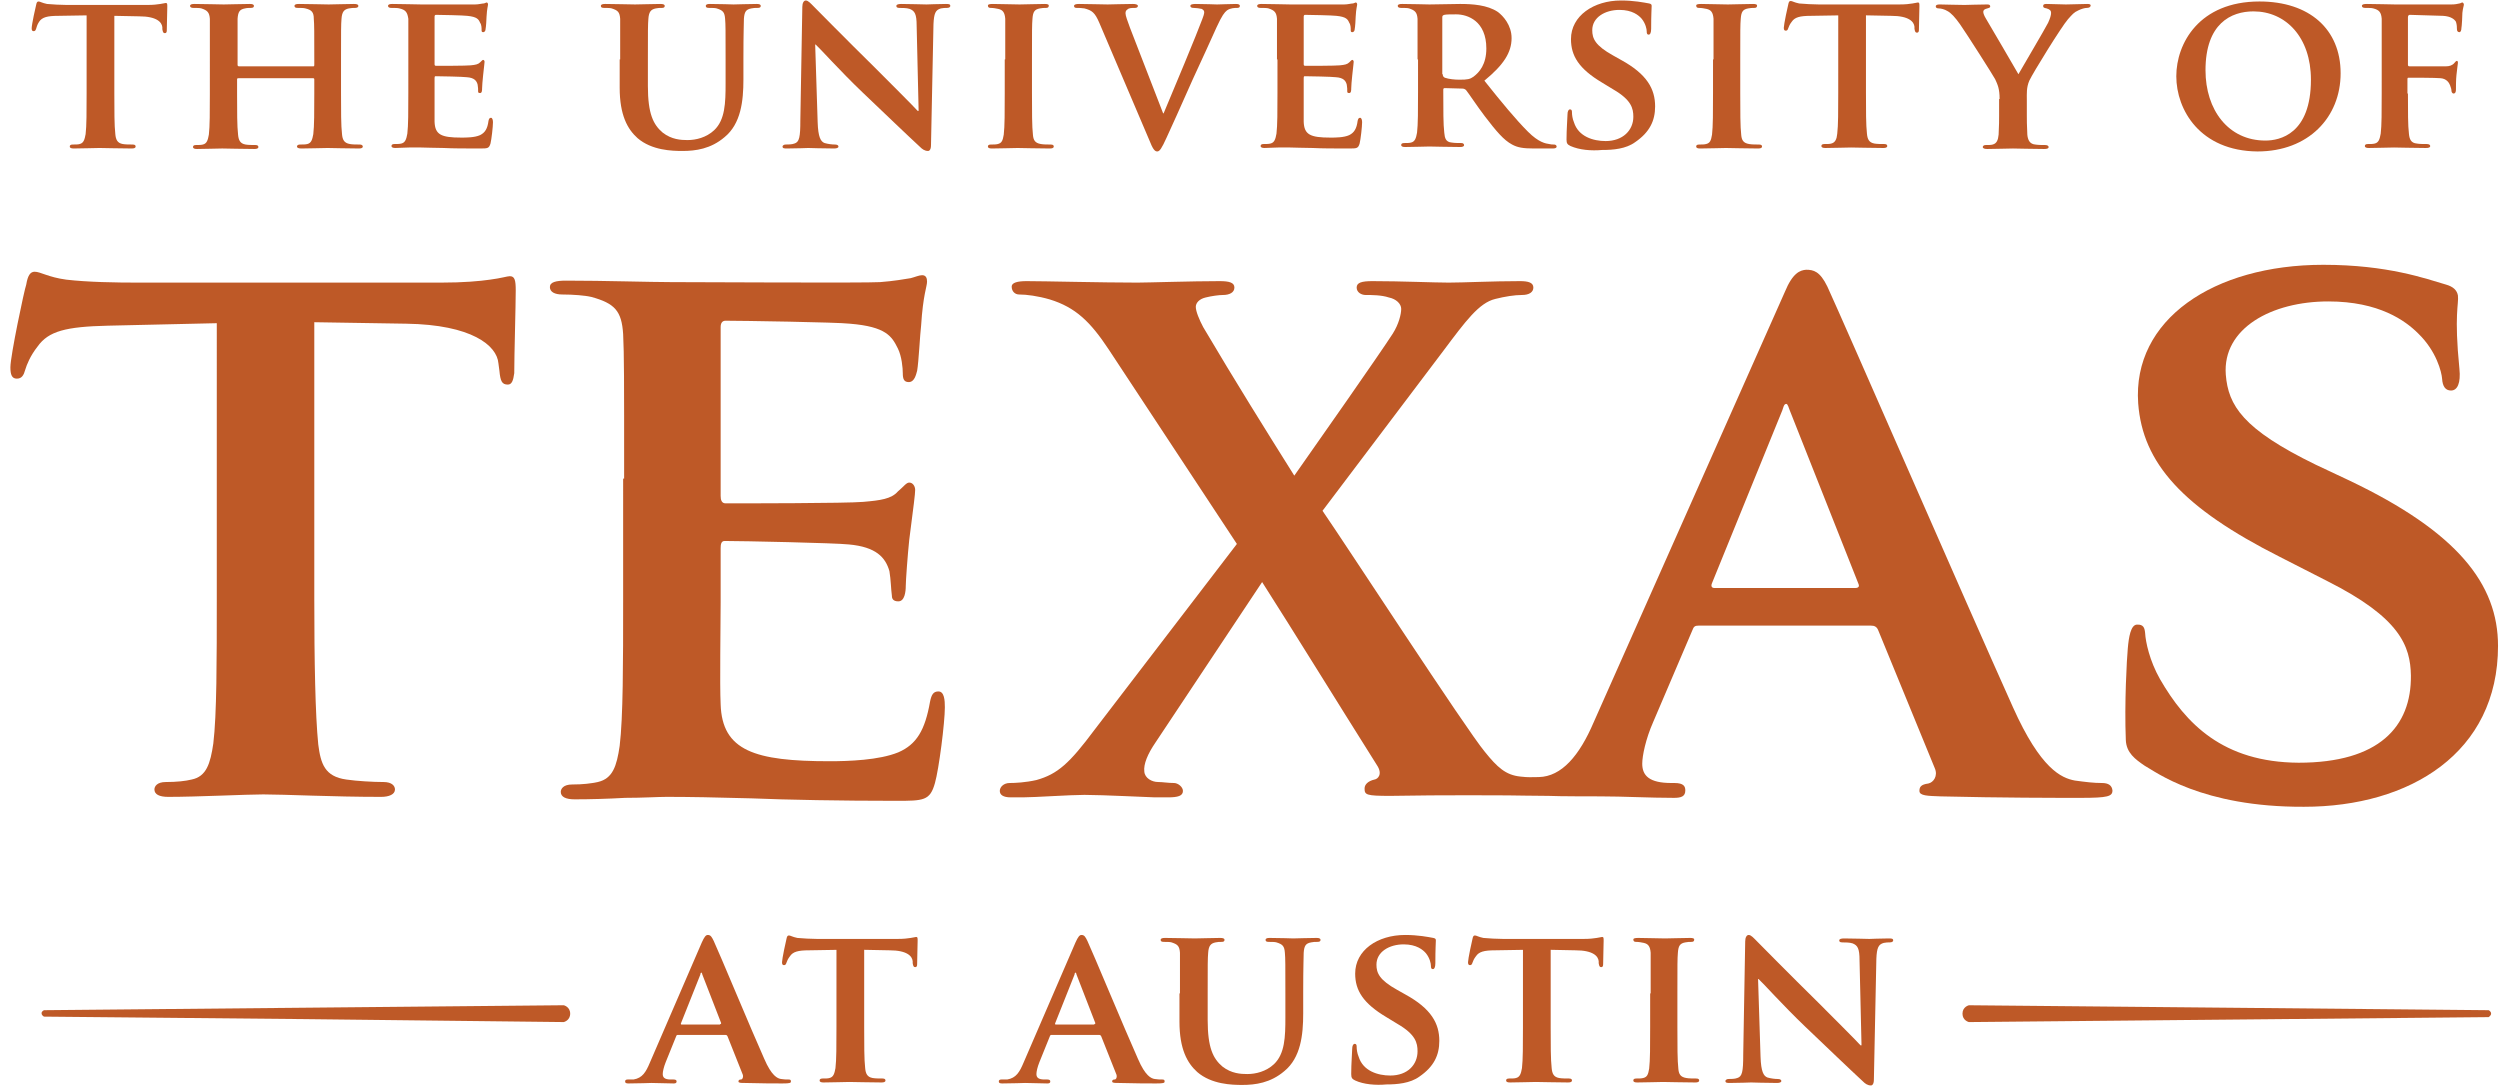 <?xml version="1.0" encoding="utf-8"?>
<!-- Generator: Adobe Illustrator 18.0.0, SVG Export Plug-In . SVG Version: 6.00 Build 0)  -->
<!DOCTYPE svg PUBLIC "-//W3C//DTD SVG 1.1//EN" "http://www.w3.org/Graphics/SVG/1.1/DTD/svg11.dtd">
<svg version="1.1" id="Layer_1" xmlns="http://www.w3.org/2000/svg" xmlns:xlink="http://www.w3.org/1999/xlink" x="0px" y="0px"
	 viewBox="0 0 505.1 219.4" enable-background="new 0 0 505.1 219.4" xml:space="preserve">
<g>
	<path fill="#BE5927" d="M450.3,203.6l52.5,0.5c0,0,0.5,0.2,0.5,0.7c0,0.4-0.5,0.7-0.5,0.7l-52.5,0.5l-52.5,0.5c0,0-1.3-0.3-1.3-1.7
		c0-1.4,1.3-1.7,1.3-1.7L450.3,203.6z"/>
	<path fill="#BE5927" d="M61.4,205.9l-52.5-0.5c0,0-0.5-0.2-0.5-0.7c0-0.4,0.5-0.6,0.5-0.6l52.5-0.5l52.5-0.5c0,0,1.3,0.3,1.3,1.7
		c0,1.4-1.3,1.7-1.3,1.7L61.4,205.9z"/>
	<path fill="#BE5927" d="M17.8,3.1l-6,0.1c-2.3,0-3.3,0.3-3.9,1.2C7.5,5,7.4,5.5,7.3,5.8C7.2,6.1,7.1,6.3,6.8,6.3
		c-0.3,0-0.4-0.2-0.4-0.6C6.4,5,7.2,1.3,7.3,1c0.1-0.5,0.2-0.7,0.5-0.7c0.3,0,0.7,0.3,1.7,0.5c1.2,0.1,2.7,0.2,4,0.2h16.2
		c1.3,0,2.1-0.1,2.7-0.2c0.6-0.1,1-0.2,1.1-0.2c0.3,0,0.3,0.2,0.3,0.8c0,0.8-0.1,3.7-0.1,4.7c0,0.4-0.1,0.6-0.4,0.6
		c-0.3,0-0.4-0.2-0.5-0.8l0-0.4c-0.1-1-1.1-2.2-4.7-2.2l-5-0.1v15.6c0,3.5,0,6.6,0.2,8.3c0.1,1.1,0.4,1.8,1.5,2
		c0.5,0.1,1.5,0.1,2,0.1c0.5,0,0.6,0.2,0.6,0.4c0,0.3-0.3,0.4-0.8,0.4c-2.6,0-5.3-0.1-6.5-0.1c-0.9,0-3.6,0.1-5.2,0.1
		c-0.5,0-0.8-0.1-0.8-0.4c0-0.2,0.1-0.4,0.6-0.4c0.6,0,1.1,0,1.4-0.1c0.8-0.2,1-0.9,1.2-2c0.2-1.6,0.2-4.7,0.2-8.2V3.1z"/>
	<path fill="#BE5927" d="M63.3,13.4c0.1,0,0.2,0,0.2-0.3v-0.8c0-5.9,0-7.3-0.1-8.5C63.4,2.5,63,2,61.7,1.7c-0.3-0.1-1-0.1-1.5-0.1
		c-0.5,0-0.7-0.1-0.7-0.4c0-0.3,0.3-0.4,0.9-0.4c2.1,0,5,0.1,6,0.1c1,0,3.6-0.1,5.1-0.1c0.6,0,0.9,0.1,0.9,0.4
		c0,0.3-0.3,0.4-0.7,0.4c-0.3,0-0.7,0-1.2,0.1c-1,0.2-1.4,0.7-1.5,2.1C68.9,5,68.9,6.1,68.9,12v6.8c0,3.6,0,6.6,0.2,8.3
		c0.1,1.1,0.4,1.8,1.6,2c0.5,0.1,1.4,0.1,2,0.1c0.4,0,0.6,0.2,0.6,0.4c0,0.3-0.3,0.4-0.8,0.4c-2.6,0-5.2-0.1-6.3-0.1
		c-0.9,0-3.7,0.1-5.3,0.1c-0.5,0-0.9-0.1-0.9-0.4c0-0.2,0.2-0.4,0.6-0.4c0.6,0,1.1,0,1.5-0.1c0.8-0.2,1-0.9,1.2-2
		c0.2-1.6,0.2-4.6,0.2-8.1v-3c0-0.1-0.1-0.2-0.2-0.2H48.2c-0.1,0-0.3,0-0.3,0.2v3c0,3.5,0,6.5,0.2,8.2c0.1,1.1,0.4,1.8,1.5,2
		c0.5,0.1,1.5,0.1,2,0.1c0.5,0,0.6,0.2,0.6,0.4c0,0.3-0.3,0.4-0.8,0.4c-2.6,0-5.4-0.1-6.5-0.1c-0.9,0-3.5,0.1-5.1,0.1
		c-0.5,0-0.8-0.1-0.8-0.4c0-0.2,0.1-0.4,0.6-0.4c0.6,0,1,0,1.4-0.1c0.8-0.2,1-0.9,1.2-2c0.2-1.6,0.2-4.7,0.2-8.2V12c0-5.9,0-7,0-8.2
		c-0.1-1.3-0.5-1.7-1.7-2.1c-0.3-0.1-1-0.1-1.6-0.1c-0.4,0-0.7-0.1-0.7-0.4c0-0.3,0.3-0.4,0.9-0.4c2.1,0,4.8,0.1,5.9,0.1
		c1,0,3.7-0.1,5.3-0.1c0.5,0,0.8,0.1,0.8,0.4c0,0.3-0.2,0.4-0.7,0.4c-0.3,0-0.7,0-1.1,0.1c-1.1,0.2-1.4,0.7-1.5,2.1
		C48,5,48,6.4,48,12.3v0.8c0,0.2,0.1,0.3,0.3,0.3H63.3z"/>
	<path fill="#BE5927" d="M82.5,12c0-5.9,0-7,0-8.2C82.3,2.5,82,2,80.7,1.7c-0.3-0.1-1-0.1-1.6-0.1c-0.4,0-0.7-0.1-0.7-0.4
		c0-0.3,0.3-0.4,0.9-0.4c2.1,0,4.6,0.1,5.8,0.1c1.3,0,10.1,0,10.9,0c0.7,0,1.4-0.2,1.7-0.2c0.2,0,0.5-0.2,0.6-0.2
		c0.2,0,0.3,0.2,0.3,0.4c0,0.3-0.2,0.7-0.3,2.5c0,0.4-0.1,2.1-0.2,2.5c0,0.2-0.1,0.6-0.5,0.6c-0.3,0-0.3-0.2-0.3-0.5
		c0-0.3,0-1-0.3-1.4c-0.3-0.7-0.6-1.2-2.6-1.4C93.7,3.1,88.9,3,88.1,3c-0.2,0-0.3,0.1-0.3,0.4v9.5c0,0.2,0,0.4,0.3,0.4
		c0.9,0,6.1,0,7-0.1c1-0.1,1.5-0.2,1.9-0.6c0.3-0.3,0.5-0.5,0.6-0.5c0.2,0,0.3,0.2,0.3,0.4c0,0.2-0.1,0.9-0.3,2.8
		c-0.1,0.8-0.2,2.3-0.2,2.6c0,0.3,0,0.9-0.4,0.9c-0.3,0-0.4-0.1-0.4-0.3c0-0.4,0-0.9-0.1-1.4c-0.2-0.8-0.7-1.4-2.2-1.5
		c-0.7-0.1-5.3-0.2-6.3-0.2c-0.2,0-0.2,0.2-0.2,0.4v3.1c0,1.3,0,4.6,0,5.7c0.1,2.6,1.3,3.2,5.4,3.2c1,0,2.7,0,3.8-0.5
		c1-0.5,1.5-1.3,1.7-2.9c0.1-0.4,0.2-0.6,0.5-0.6c0.3,0,0.4,0.5,0.4,0.9c0,0.9-0.3,3.5-0.5,4.3c-0.3,1-0.6,1-2.1,1
		c-3,0-5.4,0-7.4-0.1c-2,0-3.5-0.1-4.6-0.1c-0.5,0-1.3,0-2.3,0c-1,0-2,0.1-2.8,0.1c-0.5,0-0.8-0.1-0.8-0.4c0-0.2,0.1-0.4,0.6-0.4
		c0.6,0,1,0,1.4-0.1c0.8-0.2,1-0.9,1.2-2c0.2-1.6,0.2-4.7,0.2-8.2V12z"/>
	<path fill="#BE5927" d="M125.3,12c0-5.9,0-7,0-8.2c-0.1-1.4-0.5-1.7-1.7-2.1c-0.3-0.1-1-0.1-1.5-0.1c-0.5,0-0.7-0.1-0.7-0.4
		c0-0.3,0.3-0.4,0.9-0.4c2.1,0,4.8,0.1,6,0.1c1,0,3.7-0.1,5.1-0.1c0.6,0,0.9,0.1,0.9,0.4c0,0.3-0.2,0.4-0.6,0.4
		c-0.5,0-0.7,0-1.2,0.1c-1,0.2-1.4,0.7-1.5,2.1c-0.1,1.2-0.1,2.3-0.1,8.2v5.4c0,5.6,1.1,7.8,3,9.4c1.8,1.4,3.7,1.5,5,1.5
		c1.7,0,3.8-0.5,5.4-2c2.2-2.1,2.3-5.5,2.3-9.4V12c0-5.9,0-7-0.1-8.2c-0.1-1.3-0.4-1.7-1.7-2.1c-0.3-0.1-1-0.1-1.5-0.1
		c-0.5,0-0.7-0.1-0.7-0.4c0-0.3,0.3-0.4,0.8-0.4c2,0,4.7,0.1,4.8,0.1c0.5,0,3.1-0.1,4.7-0.1c0.5,0,0.8,0.1,0.8,0.4
		c0,0.3-0.2,0.4-0.7,0.4c-0.5,0-0.7,0-1.2,0.1c-1.1,0.2-1.4,0.7-1.5,2.1c0,1.2-0.1,2.3-0.1,8.2v4.1c0,4.3-0.5,8.9-3.8,11.6
		c-2.8,2.4-5.9,2.8-8.5,2.8c-2.1,0-6.2-0.1-9.1-2.6c-2-1.8-3.6-4.6-3.6-10.2V12z"/>
	<path fill="#BE5927" d="M165.2,24.7c0.1,3,0.6,3.9,1.4,4.2c0.7,0.2,1.5,0.3,2.1,0.3c0.5,0,0.7,0.2,0.7,0.4c0,0.3-0.4,0.4-0.9,0.4
		c-2.6,0-4.5-0.1-5.2-0.1c-0.4,0-2.3,0.1-4.3,0.1c-0.5,0-0.9,0-0.9-0.4c0-0.2,0.3-0.4,0.6-0.4c0.5,0,1.3,0,1.8-0.2
		c1-0.3,1.2-1.3,1.2-4.7l0.4-22.9c0-0.8,0.3-1.3,0.7-1.3c0.5,0,1,0.6,1.7,1.3C165,1.9,171,8,176.8,13.7c2.7,2.7,8.1,8.1,8.6,8.7h0.2
		l-0.4-17.2c0-2.4-0.4-3-1.4-3.4c-0.6-0.2-1.5-0.2-2.1-0.2c-0.5,0-0.6-0.2-0.6-0.4c0-0.3,0.4-0.4,1-0.4c2.1,0,4.2,0.1,5.1,0.1
		c0.5,0,2-0.1,3.9-0.1c0.5,0,0.9,0,0.9,0.4c0,0.2-0.2,0.4-0.7,0.4c-0.4,0-0.7,0-1.2,0.1c-1.1,0.3-1.4,1-1.5,3.2l-0.5,24.4
		c0,0.9-0.3,1.2-0.6,1.2c-0.7,0-1.2-0.4-1.6-0.8c-2.5-2.3-7.5-7.1-11.7-11.1c-4.4-4.2-8.6-8.9-9.4-9.6h-0.1L165.2,24.7z"/>
	<path fill="#BE5927" d="M203.1,12c0-5.9,0-7,0-8.2c-0.1-1.3-0.5-1.8-1.4-2c-0.5-0.1-1-0.2-1.5-0.2c-0.4,0-0.6-0.1-0.6-0.5
		c0-0.2,0.3-0.3,1-0.3c1.5,0,4.2,0.1,5.4,0.1c1,0,3.6-0.1,5.1-0.1c0.5,0,0.8,0.1,0.8,0.3c0,0.4-0.2,0.5-0.6,0.5
		c-0.4,0-0.7,0-1.2,0.1c-1.1,0.2-1.4,0.7-1.5,2.1c-0.1,1.2-0.1,2.3-0.1,8.2v6.8c0,3.7,0,6.8,0.2,8.5c0.1,1,0.4,1.6,1.6,1.8
		c0.5,0.1,1.5,0.1,2,0.1c0.5,0,0.6,0.2,0.6,0.4c0,0.3-0.3,0.4-0.8,0.4c-2.6,0-5.4-0.1-6.5-0.1c-0.9,0-3.6,0.1-5.2,0.1
		c-0.5,0-0.8-0.1-0.8-0.4c0-0.2,0.1-0.4,0.6-0.4c0.6,0,1,0,1.4-0.1c0.8-0.2,1-0.7,1.2-1.9c0.2-1.6,0.2-4.7,0.2-8.4V12z"/>
	<path fill="#BE5927" d="M222.1,4.6c-0.9-2.1-1.5-2.5-3-2.9c-0.6-0.1-1.2-0.1-1.6-0.1c-0.4,0-0.5-0.2-0.5-0.4c0-0.3,0.4-0.4,1-0.4
		c2.1,0,4.4,0.1,5.8,0.1c1,0,3.1-0.1,5.1-0.1c0.5,0,1,0.1,1,0.4c0,0.3-0.3,0.4-0.6,0.4c-0.6,0-1.2,0-1.5,0.3
		c-0.3,0.2-0.4,0.4-0.4,0.8c0,0.5,0.4,1.5,0.9,2.9l6.7,17.3h0.1c1.7-4,6.9-16.5,7.8-19c0.2-0.5,0.4-1.1,0.4-1.4
		c0-0.4-0.2-0.5-0.5-0.7c-0.5-0.1-1.1-0.2-1.6-0.2c-0.4,0-0.7-0.1-0.7-0.4c0-0.3,0.4-0.4,1.1-0.4c2,0,3.8,0.1,4.3,0.1
		c0.7,0,2.5-0.1,3.8-0.1c0.5,0,0.8,0.1,0.8,0.4c0,0.3-0.2,0.4-0.6,0.4c-0.4,0-1.3,0-2,0.5c-0.5,0.4-1,1-2.1,3.4
		c-1.6,3.6-2.6,5.7-4.8,10.5c-2.5,5.6-4.4,9.9-5.3,11.8c-1,2.2-1.4,2.8-1.9,2.8c-0.5,0-0.9-0.5-1.6-2.3L222.1,4.6z"/>
	<path fill="#BE5927" d="M258,12c0-5.9,0-7,0-8.2c-0.1-1.3-0.5-1.7-1.7-2.1c-0.3-0.1-1-0.1-1.6-0.1c-0.4,0-0.7-0.1-0.7-0.4
		c0-0.3,0.3-0.4,0.9-0.4c2.1,0,4.6,0.1,5.8,0.1c1.3,0,10.1,0,10.9,0c0.7,0,1.4-0.2,1.7-0.2c0.2,0,0.5-0.2,0.6-0.2
		c0.2,0,0.3,0.2,0.3,0.4c0,0.3-0.2,0.7-0.3,2.5c0,0.4-0.1,2.1-0.2,2.5c0,0.2-0.1,0.6-0.5,0.6c-0.3,0-0.3-0.2-0.3-0.5
		c0-0.3,0-1-0.3-1.4c-0.3-0.7-0.6-1.2-2.6-1.4c-0.7-0.1-5.5-0.2-6.3-0.2c-0.2,0-0.3,0.1-0.3,0.4v9.5c0,0.2,0,0.4,0.3,0.4
		c0.9,0,6.1,0,7-0.1c1-0.1,1.5-0.2,1.9-0.6c0.3-0.3,0.5-0.5,0.6-0.5c0.2,0,0.3,0.2,0.3,0.4c0,0.2-0.1,0.9-0.3,2.8
		c-0.1,0.8-0.2,2.3-0.2,2.6c0,0.3,0,0.9-0.4,0.9c-0.3,0-0.4-0.1-0.4-0.3c0-0.4,0-0.9-0.1-1.4c-0.2-0.8-0.7-1.4-2.2-1.5
		c-0.7-0.1-5.3-0.2-6.3-0.2c-0.2,0-0.2,0.2-0.2,0.4v3.1c0,1.3,0,4.6,0,5.7c0.1,2.6,1.3,3.2,5.4,3.2c1,0,2.7,0,3.8-0.5
		c1-0.5,1.5-1.3,1.7-2.9c0.1-0.4,0.2-0.6,0.5-0.6c0.3,0,0.4,0.5,0.4,0.9c0,0.9-0.3,3.5-0.5,4.3c-0.3,1-0.6,1-2.1,1
		c-3,0-5.4,0-7.4-0.1c-2,0-3.5-0.1-4.6-0.1c-0.5,0-1.3,0-2.3,0c-1,0-2,0.1-2.8,0.1c-0.5,0-0.8-0.1-0.8-0.4c0-0.2,0.1-0.4,0.6-0.4
		c0.6,0,1,0,1.4-0.1c0.8-0.2,1-0.9,1.2-2c0.2-1.6,0.2-4.7,0.2-8.2V12z"/>
	<path fill="#BE5927" d="M286.4,12c0-5.9,0-7,0-8.2c-0.1-1.3-0.5-1.7-1.7-2.1c-0.3-0.1-1-0.1-1.6-0.1c-0.4,0-0.7-0.1-0.7-0.4
		c0-0.3,0.3-0.4,0.9-0.4c2.1,0,4.6,0.1,5.5,0.1c1.4,0,5-0.1,6.2-0.1c2.5,0,5.5,0.2,7.6,1.6c1.1,0.8,2.8,2.7,2.8,5.3
		c0,2.9-1.6,5.4-5.5,8.6c3.5,4.4,6.4,7.9,8.8,10.3c2.2,2.2,3.6,2.4,4.3,2.5c0.4,0.1,0.6,0.1,1,0.1c0.3,0,0.5,0.2,0.5,0.4
		c0,0.3-0.3,0.4-0.8,0.4h-3.8c-2.2,0-3.3-0.2-4.4-0.8c-1.7-0.9-3.2-2.7-5.5-5.7c-1.6-2.1-3.3-4.7-3.8-5.3c-0.2-0.2-0.5-0.3-0.7-0.3
		l-3.6-0.1c-0.2,0-0.3,0.1-0.3,0.3v0.5c0,3.6,0,6.6,0.2,8.2c0.1,1.1,0.3,1.9,1.5,2c0.6,0.1,1.5,0.1,2,0.1c0.3,0,0.5,0.2,0.5,0.4
		c0,0.3-0.3,0.4-0.8,0.4c-2.3,0-5.6-0.1-6.2-0.1c-0.8,0-3.3,0.1-4.9,0.1c-0.5,0-0.8-0.1-0.8-0.4c0-0.2,0.1-0.4,0.6-0.4
		c0.6,0,1,0,1.4-0.1c0.8-0.2,1-0.9,1.2-2c0.2-1.6,0.2-4.7,0.2-8.2V12z M291.5,15c0,0.4,0.1,0.5,0.4,0.7c0.9,0.3,2,0.4,3,0.4
		c1.6,0,2.1-0.1,2.8-0.6c1.2-0.9,2.6-2.5,2.6-5.7c0-5.5-3.7-6.9-6.1-6.9c-1,0-2,0-2.4,0.1c-0.3,0.1-0.4,0.2-0.4,0.5V15z"/>
	<path fill="#BE5927" d="M317.3,29.5c-0.6-0.3-0.8-0.5-0.8-1.3c0-2.1,0.2-4.5,0.2-5.1c0-0.6,0.2-1,0.5-1c0.4,0,0.4,0.4,0.4,0.6
		c0,0.5,0.1,1.3,0.4,2c0.9,2.9,3.9,3.8,6.4,3.8c3.5,0,5.6-2.2,5.6-4.9c0-1.7-0.4-3.4-4-5.5l-2.3-1.4c-4.7-2.8-6.3-5.4-6.3-8.8
		c0-4.7,4.6-7.8,10.1-7.8c2.6,0,4.6,0.4,5.7,0.6c0.4,0.1,0.5,0.2,0.5,0.5c0,0.5-0.1,1.6-0.1,4.6c0,0.8-0.2,1.2-0.5,1.2
		c-0.3,0-0.4-0.2-0.4-0.7c0-0.4-0.2-1.5-1-2.5c-0.6-0.7-1.9-1.8-4.5-1.8c-2.9,0-5.5,1.5-5.5,4.1c0,1.7,0.6,3.1,4.2,5.1l1.6,0.9
		c5.3,2.9,6.9,5.9,6.9,9.4c0,2.9-1.1,5.2-4,7.2c-1.9,1.4-4.5,1.6-6.7,1.6C321.5,30.5,319.1,30.3,317.3,29.5"/>
	<path fill="#BE5927" d="M346.2,12c0-5.9,0-7,0-8.2c-0.1-1.3-0.5-1.8-1.4-2c-0.5-0.1-1-0.2-1.5-0.2c-0.4,0-0.6-0.1-0.6-0.5
		c0-0.2,0.3-0.3,1-0.3c1.5,0,4.2,0.1,5.4,0.1c1,0,3.6-0.1,5.1-0.1c0.5,0,0.8,0.1,0.8,0.3c0,0.4-0.2,0.5-0.6,0.5
		c-0.4,0-0.7,0-1.2,0.1c-1.1,0.2-1.4,0.7-1.5,2.1c-0.1,1.2-0.1,2.3-0.1,8.2v6.8c0,3.7,0,6.8,0.2,8.5c0.1,1,0.4,1.6,1.6,1.8
		c0.5,0.1,1.5,0.1,2,0.1c0.5,0,0.6,0.2,0.6,0.4c0,0.3-0.3,0.4-0.8,0.4c-2.6,0-5.4-0.1-6.5-0.1c-0.9,0-3.6,0.1-5.2,0.1
		c-0.5,0-0.8-0.1-0.8-0.4c0-0.2,0.1-0.4,0.6-0.4c0.6,0,1,0,1.4-0.1c0.8-0.2,1-0.7,1.2-1.9c0.2-1.6,0.2-4.7,0.2-8.4V12z"/>
	<path fill="#BE5927" d="M371.9,3.1l-6,0.1c-2.3,0-3.3,0.3-3.9,1.2c-0.4,0.5-0.6,1-0.7,1.3c-0.1,0.3-0.2,0.5-0.5,0.5
		c-0.3,0-0.4-0.2-0.4-0.6c0-0.6,0.8-4.4,0.9-4.7c0.1-0.5,0.2-0.7,0.5-0.7c0.3,0,0.7,0.3,1.7,0.5c1.2,0.1,2.7,0.2,4,0.2h16.2
		c1.3,0,2.1-0.1,2.7-0.2c0.6-0.1,1-0.2,1.1-0.2c0.3,0,0.3,0.2,0.3,0.8c0,0.8-0.1,3.7-0.1,4.7c0,0.4-0.1,0.6-0.4,0.6
		c-0.3,0-0.4-0.2-0.5-0.8l0-0.4c-0.1-1-1.1-2.2-4.7-2.2l-5.1-0.1v15.6c0,3.5,0,6.6,0.2,8.3c0.1,1.1,0.4,1.8,1.5,2
		c0.5,0.1,1.5,0.1,2,0.1c0.5,0,0.6,0.2,0.6,0.4c0,0.3-0.3,0.4-0.8,0.4c-2.6,0-5.3-0.1-6.5-0.1c-0.9,0-3.6,0.1-5.2,0.1
		c-0.5,0-0.8-0.1-0.8-0.4c0-0.2,0.1-0.4,0.6-0.4c0.6,0,1.1,0,1.4-0.1c0.8-0.2,1.1-0.9,1.2-2c0.2-1.6,0.2-4.7,0.2-8.2V3.1z"/>
	<path fill="#BE5927" d="M404,20c0-2.1-0.4-2.9-0.9-4c-0.3-0.6-5.7-9.1-7.1-11.1c-1-1.4-1.8-2.3-2.6-2.7c-0.5-0.3-1.2-0.5-1.7-0.5
		c-0.3,0-0.6-0.1-0.6-0.4c0-0.3,0.3-0.4,0.8-0.4c0.7,0,3.7,0.1,5,0.1c0.9,0,2.7-0.1,4.6-0.1c0.4,0,0.6,0.1,0.6,0.4
		c0,0.3-0.3,0.3-0.9,0.5c-0.3,0.1-0.5,0.3-0.5,0.6c0,0.3,0.2,0.8,0.5,1.3c0.7,1.2,6,10.2,6.6,11.3c0.5-0.9,5.4-9.2,6-10.4
		c0.4-0.9,0.6-1.5,0.6-2c0-0.4-0.2-0.7-0.9-0.9c-0.4-0.1-0.7-0.1-0.7-0.5c0-0.3,0.2-0.4,0.7-0.4c1.3,0,2.7,0.1,3.9,0.1
		c0.9,0,3.5-0.1,4.3-0.1c0.5,0,0.7,0.1,0.7,0.3c0,0.3-0.3,0.5-0.8,0.5c-0.4,0-1.1,0.2-1.7,0.5c-0.9,0.4-1.2,0.8-2.1,1.8
		c-1.3,1.5-7,10.7-7.8,12.4c-0.6,1.4-0.5,2.6-0.5,3.9v3.1c0,0.6,0,2.2,0.1,3.9c0.1,1.1,0.5,1.9,1.6,2c0.6,0.1,1.5,0.1,2,0.1
		c0.5,0,0.7,0.2,0.7,0.4c0,0.3-0.3,0.4-0.9,0.4c-2.5,0-5.2-0.1-6.3-0.1c-1,0-3.7,0.1-5.2,0.1c-0.5,0-0.9-0.1-0.9-0.4
		c0-0.2,0.2-0.4,0.6-0.4c0.6,0,1.1,0,1.4-0.1c0.8-0.2,1.1-0.9,1.2-2c0.1-1.6,0.1-3.2,0.1-3.9V20z"/>
	<path fill="#BE5927" d="M439.7,15.4c0-6.6,4.6-15.1,16.8-15.1c10.1,0,16.4,5.6,16.4,14.5c0,8.9-6.5,15.8-16.8,15.8
		C444.5,30.5,439.7,22.2,439.7,15.4 M466.9,16.1c0-8.6-5.1-13.8-11.6-13.8c-4.5,0-9.7,2.4-9.7,11.9c0,8,4.6,14.2,12.1,14.2
		C460.6,28.4,466.9,27.1,466.9,16.1"/>
	<path fill="#BE5927" d="M486.5,18.9c0,3.7,0,6.5,0.2,8.1c0.1,1.1,0.4,1.9,1.6,2c0.5,0.1,1.4,0.1,2,0.1c0.5,0,0.7,0.2,0.7,0.4
		c0,0.3-0.3,0.4-0.9,0.4c-2.5,0-5.4-0.1-6.4-0.1c-1,0-3.6,0.1-5.1,0.1c-0.5,0-0.8-0.1-0.8-0.4c0-0.2,0.1-0.4,0.6-0.4
		c0.6,0,1,0,1.4-0.1c0.8-0.2,1-0.9,1.2-2c0.2-1.6,0.2-4.5,0.2-8.2V12c0-5.9,0-7,0-8.2c-0.1-1.3-0.5-1.8-1.7-2.1
		c-0.3-0.1-1-0.1-1.6-0.1c-0.4,0-0.7-0.1-0.7-0.4c0-0.3,0.3-0.4,1-0.4c2,0,4.6,0.1,5.7,0.1c1.5,0,10.4,0,11.4,0
		c0.7,0,1.2-0.1,1.6-0.2c0.2,0,0.4-0.2,0.6-0.2c0.1,0,0.3,0.2,0.3,0.4c0,0.3-0.2,0.7-0.3,1.7c0,0.4-0.1,2.7-0.2,3.1
		c0,0.3-0.1,0.8-0.4,0.8c-0.3,0-0.5-0.2-0.5-0.6c0-0.3,0-0.9-0.2-1.5c-0.3-0.5-1-1.1-2.6-1.2L486.9,3c-0.2,0-0.4,0.1-0.4,0.5V13
		c0,0.2,0,0.4,0.3,0.4l5.6,0c0.7,0,1.2,0,1.8,0c0.7,0,1.3-0.2,1.7-0.7c0.2-0.2,0.3-0.4,0.5-0.4c0.1,0,0.2,0.1,0.2,0.4
		c0,0.2-0.2,1.3-0.3,2.5c-0.1,0.8-0.1,2.5-0.1,2.8c0,0.3,0,0.9-0.5,0.9c-0.2,0-0.4-0.3-0.4-0.5c0-0.3-0.1-0.7-0.3-1.2
		c-0.2-0.5-0.7-1.3-1.9-1.4c-1-0.1-5.7-0.1-6.4-0.1c-0.2,0-0.3,0-0.3,0.3V18.9z"/>
	<path fill="#BE5927" d="M43.7,65.3l-21.9,0.5c-8.5,0.2-12,1.1-14.2,4.2c-1.5,1.9-2.2,3.7-2.5,4.7c-0.3,1.1-0.7,1.8-1.7,1.8
		c-1,0-1.3-0.8-1.3-2.3c0-2.3,2.8-15.6,3.2-16.7c0.3-1.8,0.8-2.6,1.7-2.6c1.2,0,2.7,1.1,6.4,1.6c4.3,0.5,9.9,0.6,14.7,0.6h60.9
		c4.7,0,7.9-0.3,10-0.6c2.3-0.3,3.5-0.7,4-0.7c1,0,1.2,0.8,1.2,2.9c0,2.9-0.3,13.1-0.3,16.7c-0.2,1.5-0.5,2.3-1.3,2.3
		c-1.2,0-1.5-0.7-1.7-2.8l-0.2-1.5c-0.3-3.6-5.4-7.8-18.6-8l-18.6-0.3v55.8c0,12.7,0.2,23.5,0.8,29.5c0.5,3.9,1.3,6.5,5.7,7.1
		c2,0.3,5.4,0.5,7.5,0.5c1.7,0,2.3,0.8,2.3,1.5c0,1-1.2,1.5-2.8,1.5c-9.7,0-19.6-0.5-23.8-0.5c-3.3,0-13.4,0.5-19.2,0.5
		c-1.8,0-2.8-0.5-2.8-1.5c0-0.6,0.5-1.5,2.3-1.5c2.2,0,4-0.2,5.2-0.5c3-0.6,3.8-3.2,4.4-7.3c0.7-5.8,0.7-16.7,0.7-29.4V65.3z"/>
	<path fill="#BE5927" d="M126.1,96.7c0-20.9,0-24.8-0.2-29.2c-0.3-4.7-1.7-6.2-6.4-7.5c-1.2-0.3-3.7-0.5-5.9-0.5
		c-1.5,0-2.5-0.5-2.5-1.5c0-1,1.2-1.3,3.3-1.3c7.7,0,17.1,0.3,21.2,0.3c4.7,0,39.4,0.2,42.2,0c2.7-0.2,5-0.6,6.2-0.8
		c0.8-0.2,1.7-0.6,2.3-0.6c0.8,0,1,0.6,1,1.3c0,1-0.8,2.6-1.2,8.9c-0.2,1.5-0.5,7.5-0.8,9.1c-0.2,0.7-0.5,2.3-1.7,2.3
		c-1,0-1.2-0.7-1.2-1.8c0-1-0.2-3.4-1-5c-1.2-2.4-2.3-4.4-9.7-5c-2.5-0.3-22.1-0.6-25.1-0.6c-0.7,0-1,0.5-1,1.3v34.1
		c0,0.8,0.2,1.5,1,1.5c3.3,0,24.5,0,27.8-0.3c3.5-0.3,5.7-0.6,7-2.1c1.2-1,1.7-1.8,2.3-1.8c0.7,0,1.2,0.7,1.2,1.5
		c0,0.8-0.3,3.1-1.2,10.1c-0.3,2.8-0.7,8.3-0.7,9.3c0,1.1-0.2,3.1-1.5,3.1c-1,0-1.3-0.5-1.3-1.1c-0.2-1.5-0.2-3.2-0.5-5
		c-0.8-2.8-2.7-4.9-8.2-5.4c-2.7-0.3-21.5-0.7-25.1-0.7c-0.7,0-0.8,0.7-0.8,1.5v11c0,4.7-0.2,16.4,0,20.5c0.3,9.4,6.9,11.5,22,11.5
		c3.8,0,10-0.2,13.9-1.8c3.7-1.6,5.4-4.5,6.4-10.2c0.3-1.5,0.7-2.1,1.7-2.1c1.2,0,1.3,1.8,1.3,3.2c0,3.1-1.2,12.5-2,15.3
		c-1,3.6-2.3,3.6-7.9,3.6c-11,0-22-0.2-29.2-0.5c-7.2-0.2-12.7-0.3-17.1-0.3c-1.7,0-4.9,0.2-8.4,0.2c-3.5,0.2-7.2,0.3-10.2,0.3
		c-1.8,0-2.8-0.5-2.8-1.5c0-0.6,0.5-1.5,2.3-1.5c2.2,0,3.8-0.2,5.2-0.5c3-0.7,3.8-3.2,4.4-7.3c0.7-5.8,0.7-16.7,0.7-29.4V96.7z"/>
	<path fill="#BE5927" d="M424.7,158.2c-1.7,0-3.3-0.2-5.5-0.5c-2.7-0.5-6.9-2.3-12.5-14.8c-9.4-20.9-34-77.4-37.5-85
		c-1.5-3.1-2.8-3.4-4.3-3.4c-1.2,0.1-2.7,0.6-4.3,4.5L322,145.9c-2.9,6.8-6.5,11-11.1,11.1c-1.8,0-1.9,0.1-3.7-0.1
		c-3-0.3-4.7-1.9-7.2-5c-3.7-4.4-28.1-41.9-32.8-48.7l24.4-32.3c4.5-6,7.2-9.7,10.5-10.5c2-0.5,3.9-0.8,5.4-0.8
		c1.5,0,2.3-0.6,2.3-1.5c0-1-1-1.3-2.7-1.3c-5.5,0-11.5,0.3-14.4,0.3c-2.8,0-9.7-0.3-15.4-0.3c-2.2,0-3.2,0.3-3.2,1.3
		c0,1,1,1.5,1.8,1.5c1.2,0,3.2,0,4.7,0.5c1.5,0.3,2.5,1.3,2.5,2.3c0,1.1-0.5,3.1-1.7,5c-2.5,3.9-15.6,22.6-19.9,28.7
		c-5.9-9.4-11.9-19-18.4-30c-0.8-1.5-1.5-3.2-1.5-4.1c0-0.8,0.7-1.6,2-1.9c1.2-0.3,2.7-0.5,3.5-0.5c1.3,0,2.3-0.5,2.3-1.5
		c0-1-1-1.3-3-1.3c-5.5,0-14.6,0.3-16.6,0.3c-7,0-18.9-0.3-22.4-0.3c-1.8,0-3,0.3-3,1.1c0,1,0.7,1.6,1.5,1.6c1.5,0,3.8,0.3,6.2,1
		c5.2,1.6,8.2,4.5,11.9,10.1l25.9,39.3l-28.8,37.6c-5,6.7-7.4,8.9-11.7,10.1c-2.2,0.5-4.3,0.6-5.4,0.6c-1.2,0-2,0.8-2,1.6
		c0,0.8,0.7,1.3,2.2,1.3h2.5c2.3,0,9.5-0.5,12.4-0.5c3.7,0,13.4,0.5,14.2,0.5h2.7c2,0,3-0.3,3-1.3c0-0.8-1-1.6-1.8-1.6
		c-1.2,0-2.3-0.2-3.2-0.2c-1.3,0-2.7-0.8-2.8-2.1c-0.2-1.5,0.7-3.6,2.2-5.8l21.6-32.5c6.7,10.5,14.7,23.5,23.2,37
		c1.2,1.8,0.2,2.8-0.5,2.9c-1.3,0.3-2,1-2,1.8c0,1.3,0.3,1.5,5.2,1.5c10.5-0.2,23.7-0.1,23.7-0.1c0.1,0,6.4,0.1,8.3,0.1
		c1.9,0.1,9.4,0.1,10.4,0.1c4.7,0,10,0.3,14.9,0.3c1.5,0,2.3-0.3,2.3-1.5c0-0.8-0.3-1.5-2.2-1.5l-0.6,0c-4.5,0-5.9-1.5-5.9-3.9
		c0-1.6,0.7-5,2.2-8.4l7.9-18.5c0.3-0.8,0.5-1,1.3-1H378c0.7,0,1.2,0.2,1.5,1l11.4,27.8c0.7,1.6-0.3,2.9-1.3,3.1
		c-1.5,0.2-1.8,0.7-1.8,1.5c0,1,1.7,1,4.3,1.1c12.4,0.3,23.1,0.3,28.3,0.3c5.5,0,6.4-0.3,6.4-1.5C426.7,158.7,426,158.2,424.7,158.2
		 M374.8,118.8h-28.4c-0.5,0-0.8-0.3-0.5-1l14.2-34.9c0.2-0.5,0.3-1.3,0.8-1.3c0.3,0,0.5,0.8,0.7,1.3l13.9,35.1
		C375.7,118.5,375.5,118.8,374.8,118.8z"/>
	<path fill="#BE5927" d="M433.3,154.7c-1.9-1.3-3.7-2.6-3.8-5.2c-0.3-7.4,0.2-16.4,0.4-18.5c0.2-2.3,0.6-4.7,1.8-4.8
		c1.4-0.1,1.6,0.7,1.7,1.7c0.1,1.8,0.9,5.6,3,9.3c5.2,9,12.7,16.8,28,16.9c16.3,0,22.8-7.3,22.7-17.6c-0.1-6-2.2-11.7-16.9-19.1
		l-9.6-4.9c-19.6-9.9-27.7-18.9-28.6-31c-1.2-16.9,15.2-28,37.4-28c13,0,20.7,2.8,24.8,4c1.4,0.4,2.2,1.1,2.4,2.2
		c0.2,1.8-0.8,3.8,0.3,14.8c0.3,2.9-0.4,4.4-1.7,4.4c-1.1,0-1.7-0.8-1.8-2.4c-0.1-1.3-1.1-5.5-4.8-9.1c-2.6-2.6-7.9-6.5-18.2-6.5
		c-11.4,0-21.4,5.4-20.7,14.8c0.5,6.2,3.4,11,18.2,18.2l6.8,3.2c21.8,10.4,30,20.9,30,33.4c0,21.6-17.8,32.5-39.2,32.5
		C444.8,163.1,435.5,155.9,433.3,154.7z"/>
	<path fill="#BE5927" d="M137,209.1c-0.2,0-0.3,0-0.4,0.3l-2.1,5.2c-0.4,1-0.6,1.9-0.6,2.4c0,0.7,0.4,1.1,1.6,1.1h0.6
		c0.5,0,0.6,0.2,0.6,0.4c0,0.3-0.2,0.4-0.6,0.4c-1.3,0-3.2-0.1-4.5-0.1c-0.4,0-2.5,0.1-4.6,0.1c-0.5,0-0.7-0.1-0.7-0.4
		c0-0.2,0.1-0.4,0.5-0.4c0.4,0,0.8,0,1.2,0c1.8-0.3,2.5-1.5,3.3-3.4l10.5-24.3c0.5-1.1,0.8-1.5,1.2-1.5c0.6,0,0.8,0.4,1.2,1.2
		c1,2.1,7.6,18,10.2,23.8c1.5,3.5,2.7,4,3.4,4.1c0.6,0.1,1,0.1,1.5,0.1c0.4,0,0.5,0.1,0.5,0.4c0,0.3-0.2,0.4-1.7,0.4
		c-1.4,0-4.3,0-7.7-0.1c-0.7,0-1.2,0-1.2-0.3c0-0.2,0.1-0.4,0.5-0.4c0.3,0,0.5-0.4,0.4-0.9l-3.1-7.8c-0.1-0.2-0.2-0.3-0.4-0.3H137z
		 M145.5,206.9c0.2,0,0.2-0.1,0.2-0.2l-3.8-9.8c0-0.1-0.1-0.4-0.2-0.4c-0.1,0-0.2,0.2-0.2,0.4l-3.9,9.8c-0.1,0.2,0,0.3,0.1,0.3
		H145.5z"/>
	<path fill="#BE5927" d="M169.5,191.9l-6,0.1c-2.3,0-3.3,0.3-3.9,1.2c-0.4,0.5-0.6,1-0.7,1.3c-0.1,0.3-0.2,0.5-0.5,0.5
		c-0.3,0-0.4-0.2-0.4-0.6c0-0.6,0.8-4.4,0.9-4.7c0.1-0.5,0.2-0.7,0.5-0.7c0.3,0,0.7,0.3,1.7,0.5c1.2,0.1,2.7,0.2,4,0.2h16.2
		c1.3,0,2.1-0.1,2.7-0.2c0.6-0.1,1-0.2,1.1-0.2c0.3,0,0.3,0.2,0.3,0.8c0,0.8-0.1,3.7-0.1,4.7c0,0.4-0.1,0.6-0.4,0.6
		c-0.3,0-0.4-0.2-0.5-0.8l0-0.4c-0.1-1-1.1-2.2-4.7-2.2l-5.1-0.1v15.6c0,3.5,0,6.6,0.2,8.3c0.1,1.1,0.4,1.8,1.5,2
		c0.5,0.1,1.5,0.1,2,0.1c0.5,0,0.6,0.2,0.6,0.4c0,0.3-0.3,0.4-0.8,0.4c-2.6,0-5.3-0.1-6.5-0.1c-0.9,0-3.6,0.1-5.2,0.1
		c-0.5,0-0.8-0.1-0.8-0.4c0-0.2,0.1-0.4,0.6-0.4c0.6,0,1.1,0,1.4-0.1c0.8-0.2,1-0.9,1.2-2c0.2-1.6,0.2-4.7,0.2-8.2V191.9z"/>
	<path fill="#BE5927" d="M212.5,209.1c-0.2,0-0.3,0-0.4,0.3l-2.1,5.2c-0.4,1-0.6,1.9-0.6,2.4c0,0.7,0.4,1.1,1.6,1.1h0.6
		c0.5,0,0.6,0.2,0.6,0.4c0,0.3-0.2,0.4-0.6,0.4c-1.3,0-3.2-0.1-4.5-0.1c-0.4,0-2.5,0.1-4.6,0.1c-0.5,0-0.7-0.1-0.7-0.4
		c0-0.2,0.1-0.4,0.5-0.4c0.4,0,0.8,0,1.2,0c1.8-0.3,2.5-1.5,3.3-3.4l10.5-24.3c0.5-1.1,0.8-1.5,1.2-1.5c0.6,0,0.8,0.4,1.2,1.2
		c1,2.1,7.6,18,10.2,23.8c1.5,3.5,2.7,4,3.4,4.1c0.6,0.1,1,0.1,1.5,0.1c0.4,0,0.5,0.1,0.5,0.4c0,0.3-0.2,0.4-1.7,0.4
		c-1.4,0-4.3,0-7.7-0.1c-0.7,0-1.2,0-1.2-0.3c0-0.2,0.1-0.4,0.5-0.4c0.3,0,0.5-0.4,0.4-0.9l-3.1-7.8c-0.1-0.2-0.2-0.3-0.4-0.3H212.5
		z M221.1,206.9c0.2,0,0.2-0.1,0.2-0.2l-3.8-9.8c0-0.1-0.1-0.4-0.2-0.4c-0.1,0-0.2,0.2-0.2,0.4l-3.9,9.8c-0.1,0.2,0,0.3,0.1,0.3
		H221.1z"/>
	<path fill="#BE5927" d="M238.4,200.7c0-5.9,0-7,0-8.2c-0.1-1.4-0.5-1.7-1.7-2.1c-0.3-0.1-1-0.1-1.5-0.1c-0.5,0-0.7-0.1-0.7-0.4
		c0-0.3,0.3-0.4,0.9-0.4c2.1,0,4.8,0.1,6,0.1c1,0,3.7-0.1,5.1-0.1c0.6,0,0.9,0.1,0.9,0.4c0,0.3-0.2,0.4-0.6,0.4
		c-0.5,0-0.7,0-1.2,0.1c-1,0.2-1.4,0.7-1.5,2.1c-0.1,1.2-0.1,2.3-0.1,8.2v5.4c0,5.6,1.1,7.8,3,9.4c1.8,1.4,3.7,1.5,5,1.5
		c1.7,0,3.8-0.5,5.4-2c2.2-2.1,2.3-5.5,2.3-9.4v-4.9c0-5.9,0-7-0.1-8.2c-0.1-1.3-0.4-1.7-1.7-2.1c-0.3-0.1-1-0.1-1.5-0.1
		s-0.7-0.1-0.7-0.4c0-0.3,0.3-0.4,0.8-0.4c2,0,4.7,0.1,4.8,0.1c0.5,0,3.1-0.1,4.7-0.1c0.5,0,0.8,0.1,0.8,0.4c0,0.3-0.2,0.4-0.7,0.4
		c-0.5,0-0.7,0-1.2,0.1c-1.1,0.2-1.4,0.7-1.5,2.1c0,1.2-0.1,2.3-0.1,8.2v4.1c0,4.3-0.5,8.9-3.8,11.6c-2.8,2.4-5.9,2.8-8.5,2.8
		c-2.1,0-6.2-0.1-9.1-2.6c-2-1.8-3.6-4.6-3.6-10.2V200.7z"/>
	<path fill="#BE5927" d="M273.8,218.3c-0.6-0.3-0.8-0.5-0.8-1.3c0-2.1,0.2-4.5,0.2-5.1c0-0.6,0.2-1,0.5-1c0.4,0,0.4,0.4,0.4,0.6
		c0,0.5,0.1,1.3,0.4,2c0.9,2.9,3.9,3.8,6.4,3.8c3.5,0,5.5-2.2,5.5-4.9c0-1.7-0.4-3.4-4-5.5l-2.3-1.4c-4.7-2.8-6.3-5.4-6.3-8.8
		c0-4.7,4.5-7.8,10.1-7.8c2.6,0,4.6,0.4,5.7,0.6c0.4,0.1,0.5,0.2,0.5,0.5c0,0.5-0.1,1.6-0.1,4.6c0,0.8-0.2,1.2-0.5,1.2
		c-0.3,0-0.4-0.2-0.4-0.7c0-0.4-0.2-1.5-1-2.5c-0.6-0.7-1.9-1.8-4.5-1.8c-2.9,0-5.5,1.5-5.5,4.1c0,1.7,0.6,3.1,4.2,5.1l1.6,0.9
		c5.3,2.9,6.9,5.9,6.9,9.4c0,2.9-1.1,5.2-4,7.2c-1.9,1.4-4.6,1.6-6.7,1.6C278,219.3,275.5,219.1,273.8,218.3"/>
	<path fill="#BE5927" d="M308.1,191.9l-6,0.1c-2.3,0-3.3,0.3-3.9,1.2c-0.4,0.5-0.6,1-0.7,1.3c-0.1,0.3-0.2,0.5-0.5,0.5
		c-0.3,0-0.4-0.2-0.4-0.6c0-0.6,0.8-4.4,0.9-4.7c0.1-0.5,0.2-0.7,0.5-0.7c0.3,0,0.7,0.3,1.7,0.5c1.2,0.1,2.7,0.2,4,0.2h16.2
		c1.3,0,2.1-0.1,2.7-0.2c0.6-0.1,1-0.2,1.1-0.2c0.3,0,0.3,0.2,0.3,0.8c0,0.8-0.1,3.7-0.1,4.7c0,0.4-0.1,0.6-0.4,0.6
		c-0.3,0-0.4-0.2-0.5-0.8l0-0.4c-0.1-1-1.1-2.2-4.7-2.2l-5-0.1v15.6c0,3.5,0,6.6,0.2,8.3c0.1,1.1,0.4,1.8,1.5,2
		c0.5,0.1,1.5,0.1,2,0.1c0.5,0,0.6,0.2,0.6,0.4c0,0.3-0.3,0.4-0.8,0.4c-2.6,0-5.3-0.1-6.5-0.1c-0.9,0-3.6,0.1-5.2,0.1
		c-0.5,0-0.8-0.1-0.8-0.4c0-0.2,0.1-0.4,0.6-0.4c0.6,0,1.1,0,1.4-0.1c0.8-0.2,1-0.9,1.2-2c0.2-1.6,0.2-4.7,0.2-8.2V191.9z"/>
	<path fill="#BE5927" d="M333.5,200.7c0-5.9,0-7,0-8.2c-0.1-1.3-0.5-1.8-1.4-2c-0.5-0.1-1-0.2-1.5-0.2c-0.4,0-0.6-0.1-0.6-0.5
		c0-0.2,0.3-0.3,1-0.3c1.5,0,4.2,0.1,5.4,0.1c1,0,3.6-0.1,5.1-0.1c0.5,0,0.8,0.1,0.8,0.3c0,0.4-0.2,0.5-0.6,0.5
		c-0.4,0-0.7,0-1.2,0.1c-1.1,0.2-1.4,0.7-1.5,2.1c-0.1,1.2-0.1,2.3-0.1,8.2v6.8c0,3.7,0,6.8,0.2,8.5c0.1,1,0.4,1.6,1.6,1.8
		c0.5,0.1,1.5,0.1,2,0.1c0.5,0,0.6,0.2,0.6,0.4c0,0.3-0.3,0.4-0.8,0.4c-2.6,0-5.4-0.1-6.5-0.1c-0.9,0-3.6,0.1-5.2,0.1
		c-0.5,0-0.8-0.1-0.8-0.4c0-0.2,0.1-0.4,0.6-0.4c0.6,0,1,0,1.4-0.1c0.8-0.2,1-0.7,1.2-1.9c0.2-1.6,0.2-4.7,0.2-8.4V200.7z"/>
	<path fill="#BE5927" d="M355.7,213.5c0.1,3,0.6,3.9,1.4,4.2c0.7,0.2,1.5,0.3,2.1,0.3c0.5,0,0.7,0.2,0.7,0.4c0,0.3-0.4,0.4-0.9,0.4
		c-2.6,0-4.5-0.1-5.2-0.1c-0.4,0-2.3,0.1-4.3,0.1c-0.5,0-0.9,0-0.9-0.4c0-0.2,0.3-0.4,0.6-0.4c0.5,0,1.3,0,1.8-0.2
		c1-0.3,1.2-1.3,1.2-4.7l0.4-22.9c0-0.8,0.3-1.3,0.7-1.3c0.5,0,1,0.6,1.7,1.3c0.5,0.5,6.5,6.6,12.3,12.3c2.7,2.7,8.1,8.1,8.6,8.7
		h0.2l-0.4-17.2c0-2.4-0.4-3-1.4-3.4c-0.6-0.2-1.5-0.2-2.1-0.2c-0.5,0-0.6-0.2-0.6-0.4c0-0.3,0.4-0.4,1-0.4c2.1,0,4.2,0.1,5.1,0.1
		c0.5,0,2-0.1,3.9-0.1c0.5,0,0.9,0,0.9,0.4c0,0.2-0.2,0.4-0.7,0.4c-0.4,0-0.7,0-1.2,0.1c-1.1,0.3-1.4,1-1.5,3.2l-0.5,24.4
		c0,0.9-0.3,1.2-0.6,1.2c-0.7,0-1.2-0.4-1.6-0.8c-2.5-2.3-7.5-7.1-11.7-11.1c-4.4-4.2-8.6-8.9-9.4-9.6h-0.1L355.7,213.5z"/>
</g>
</svg>
